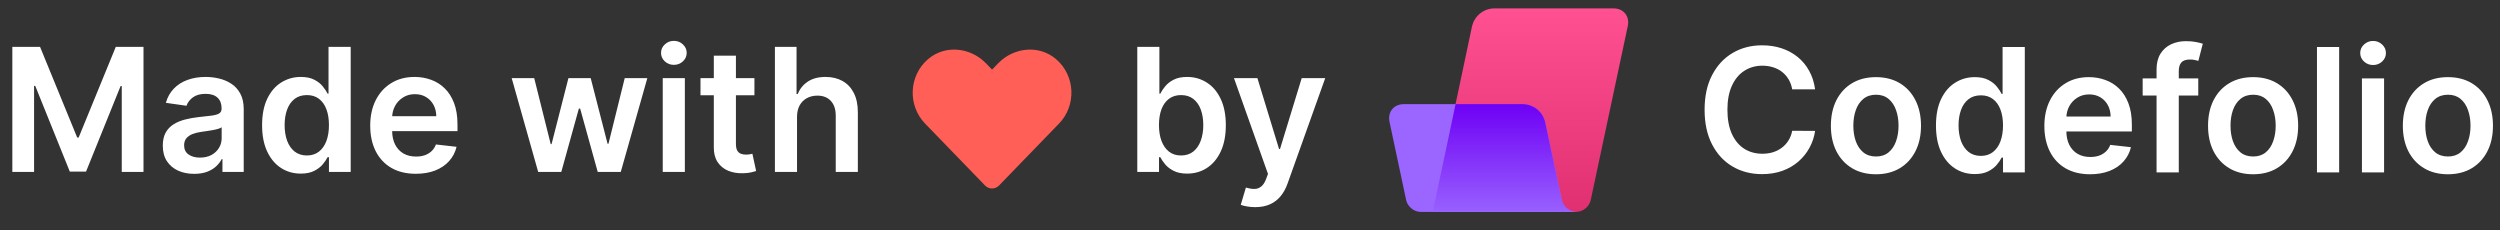 <svg width="152" height="14" viewBox="0 0 152 14" fill="none" xmlns="http://www.w3.org/2000/svg">
<rect x="0" y="0" width="152" height="14" fill="#333333" stroke="none"/>
<path d="M110.358 5.431H108.965C108.926 5.203 108.853 5.001 108.746 4.824C108.64 4.646 108.507 4.494 108.348 4.37C108.189 4.246 108.008 4.153 107.804 4.091C107.603 4.027 107.386 3.994 107.153 3.994C106.739 3.994 106.371 4.099 106.051 4.307C105.731 4.513 105.48 4.816 105.299 5.215C105.118 5.612 105.027 6.098 105.027 6.671C105.027 7.254 105.118 7.745 105.299 8.145C105.482 8.542 105.733 8.842 106.051 9.046C106.371 9.247 106.737 9.347 107.15 9.347C107.378 9.347 107.591 9.318 107.79 9.258C107.991 9.196 108.17 9.105 108.329 8.986C108.49 8.867 108.626 8.721 108.735 8.547C108.846 8.373 108.924 8.175 108.965 7.951L110.358 7.959C110.306 8.321 110.193 8.661 110.019 8.979C109.848 9.297 109.623 9.577 109.346 9.82C109.068 10.061 108.743 10.249 108.37 10.386C107.998 10.52 107.585 10.587 107.13 10.587C106.46 10.587 105.863 10.432 105.336 10.122C104.81 9.811 104.396 9.364 104.093 8.778C103.79 8.192 103.639 7.49 103.639 6.671C103.639 5.849 103.791 5.147 104.097 4.564C104.402 3.978 104.817 3.53 105.344 3.22C105.87 2.91 106.465 2.755 107.13 2.755C107.555 2.755 107.95 2.814 108.314 2.933C108.679 3.053 109.004 3.227 109.29 3.458C109.575 3.687 109.81 3.967 109.993 4.3C110.179 4.63 110.301 5.007 110.358 5.431ZM114.057 10.595C113.499 10.595 113.015 10.472 112.605 10.226C112.196 9.98 111.878 9.636 111.652 9.195C111.429 8.753 111.318 8.237 111.318 7.646C111.318 7.056 111.429 6.538 111.652 6.094C111.878 5.65 112.196 5.305 112.605 5.059C113.015 4.813 113.499 4.69 114.057 4.69C114.616 4.69 115.099 4.813 115.51 5.059C115.919 5.305 116.235 5.65 116.459 6.094C116.684 6.538 116.797 7.056 116.797 7.646C116.797 8.237 116.684 8.753 116.459 9.195C116.235 9.636 115.919 9.98 115.51 10.226C115.099 10.472 114.616 10.595 114.057 10.595ZM114.065 9.515C114.367 9.515 114.621 9.432 114.824 9.265C115.028 9.097 115.179 8.871 115.279 8.588C115.38 8.305 115.431 7.99 115.431 7.642C115.431 7.293 115.38 6.976 115.279 6.693C115.179 6.408 115.028 6.181 114.824 6.012C114.621 5.843 114.367 5.759 114.065 5.759C113.755 5.759 113.497 5.843 113.291 6.012C113.087 6.181 112.934 6.408 112.833 6.693C112.733 6.976 112.683 7.293 112.683 7.642C112.683 7.99 112.733 8.305 112.833 8.588C112.934 8.871 113.087 9.097 113.291 9.265C113.497 9.432 113.755 9.515 114.065 9.515ZM120.063 10.583C119.614 10.583 119.211 10.468 118.857 10.237C118.502 10.006 118.221 9.671 118.015 9.232C117.81 8.793 117.707 8.259 117.707 7.631C117.707 6.996 117.81 6.46 118.019 6.023C118.23 5.584 118.514 5.253 118.871 5.029C119.229 4.803 119.627 4.69 120.066 4.69C120.402 4.69 120.677 4.748 120.893 4.862C121.109 4.973 121.28 5.109 121.407 5.267C121.533 5.424 121.631 5.571 121.7 5.71H121.757V2.859H123.108V10.483H121.783V9.582H121.7C121.631 9.721 121.531 9.869 121.399 10.025C121.268 10.179 121.094 10.31 120.878 10.419C120.662 10.529 120.39 10.583 120.063 10.583ZM120.439 9.478C120.724 9.478 120.967 9.401 121.168 9.247C121.369 9.091 121.522 8.873 121.627 8.595C121.73 8.317 121.783 7.994 121.783 7.624C121.783 7.254 121.73 6.933 121.627 6.66C121.524 6.387 121.373 6.175 121.172 6.023C120.973 5.872 120.729 5.796 120.439 5.796C120.139 5.796 119.888 5.874 119.687 6.031C119.486 6.187 119.334 6.403 119.232 6.678C119.131 6.954 119.08 7.269 119.08 7.624C119.08 7.981 119.131 8.3 119.232 8.581C119.337 8.858 119.49 9.078 119.691 9.239C119.894 9.398 120.143 9.478 120.439 9.478ZM127.075 10.595C126.502 10.595 126.007 10.475 125.59 10.237C125.176 9.996 124.856 9.656 124.634 9.217C124.41 8.775 124.298 8.255 124.298 7.657C124.298 7.069 124.41 6.553 124.634 6.109C124.859 5.662 125.174 5.315 125.579 5.066C125.983 4.816 126.458 4.69 127.004 4.69C127.357 4.69 127.69 4.748 128.002 4.862C128.317 4.973 128.595 5.147 128.836 5.383C129.079 5.619 129.27 5.919 129.409 6.284C129.548 6.646 129.617 7.078 129.617 7.579V7.992H124.931V7.084H128.326C128.323 6.826 128.268 6.596 128.158 6.395C128.049 6.192 127.896 6.032 127.701 5.915C127.507 5.799 127.281 5.74 127.023 5.74C126.748 5.74 126.506 5.807 126.297 5.941C126.088 6.073 125.926 6.247 125.809 6.462C125.695 6.676 125.637 6.91 125.635 7.166V7.959C125.635 8.291 125.695 8.577 125.817 8.815C125.939 9.051 126.108 9.232 126.327 9.359C126.545 9.483 126.801 9.545 127.094 9.545C127.29 9.545 127.468 9.517 127.626 9.463C127.785 9.406 127.923 9.323 128.039 9.213C128.156 9.104 128.244 8.969 128.303 8.808L129.562 8.949C129.482 9.282 129.331 9.572 129.107 9.82C128.887 10.066 128.604 10.257 128.259 10.393C127.914 10.527 127.519 10.595 127.075 10.595ZM133.654 4.765V5.807H130.274V4.765H133.654ZM131.119 10.483V4.225C131.119 3.84 131.198 3.52 131.357 3.265C131.519 3.009 131.734 2.818 132.005 2.691C132.275 2.565 132.575 2.502 132.906 2.502C133.139 2.502 133.346 2.52 133.528 2.557C133.708 2.595 133.843 2.628 133.93 2.658L133.661 3.7C133.604 3.683 133.532 3.666 133.446 3.648C133.359 3.628 133.262 3.618 133.155 3.618C132.904 3.618 132.727 3.679 132.623 3.801C132.521 3.92 132.47 4.091 132.47 4.314V10.483H131.119ZM136.988 10.595C136.43 10.595 135.946 10.472 135.537 10.226C135.127 9.98 134.809 9.636 134.583 9.195C134.36 8.753 134.249 8.237 134.249 7.646C134.249 7.056 134.36 6.538 134.583 6.094C134.809 5.65 135.127 5.305 135.537 5.059C135.946 4.813 136.43 4.69 136.988 4.69C137.547 4.69 138.03 4.813 138.44 5.059C138.85 5.305 139.166 5.65 139.39 6.094C139.616 6.538 139.728 7.056 139.728 7.646C139.728 8.237 139.616 8.753 139.39 9.195C139.166 9.636 138.85 9.98 138.44 10.226C138.03 10.472 137.547 10.595 136.988 10.595ZM136.996 9.515C137.299 9.515 137.552 9.432 137.755 9.265C137.959 9.097 138.11 8.871 138.209 8.588C138.311 8.305 138.362 7.99 138.362 7.642C138.362 7.293 138.311 6.976 138.209 6.693C138.11 6.408 137.959 6.181 137.755 6.012C137.552 5.843 137.299 5.759 136.996 5.759C136.686 5.759 136.428 5.843 136.222 6.012C136.018 6.181 135.865 6.408 135.763 6.693C135.664 6.976 135.615 7.293 135.615 7.642C135.615 7.99 135.664 8.305 135.763 8.588C135.865 8.871 136.018 9.097 136.222 9.265C136.428 9.432 136.686 9.515 136.996 9.515ZM142.22 2.859V10.483H140.872V2.859H142.22ZM143.605 10.483V4.765H144.952V10.483H143.605ZM144.283 3.953C144.069 3.953 143.886 3.883 143.732 3.741C143.578 3.597 143.501 3.425 143.501 3.224C143.501 3.02 143.578 2.848 143.732 2.706C143.886 2.562 144.069 2.49 144.283 2.49C144.498 2.49 144.682 2.562 144.833 2.706C144.988 2.848 145.064 3.02 145.064 3.224C145.064 3.425 144.988 3.597 144.833 3.741C144.682 3.883 144.498 3.953 144.283 3.953ZM148.832 10.595C148.275 10.595 147.791 10.472 147.381 10.226C146.971 9.98 146.653 9.636 146.427 9.195C146.205 8.753 146.093 8.237 146.093 7.646C146.093 7.056 146.205 6.538 146.427 6.094C146.653 5.65 146.971 5.305 147.381 5.059C147.791 4.813 148.275 4.69 148.832 4.69C149.391 4.69 149.875 4.813 150.285 5.059C150.694 5.305 151.011 5.65 151.234 6.094C151.46 6.538 151.572 7.056 151.572 7.646C151.572 8.237 151.46 8.753 151.234 9.195C151.011 9.636 150.694 9.98 150.285 10.226C149.875 10.472 149.391 10.595 148.832 10.595ZM148.84 9.515C149.143 9.515 149.396 9.432 149.599 9.265C149.804 9.097 149.955 8.871 150.054 8.588C150.156 8.305 150.207 7.99 150.207 7.642C150.207 7.293 150.156 6.976 150.054 6.693C149.955 6.408 149.804 6.181 149.599 6.012C149.396 5.843 149.143 5.759 148.84 5.759C148.53 5.759 148.272 5.843 148.066 6.012C147.862 6.181 147.709 6.408 147.608 6.693C147.508 6.976 147.459 7.293 147.459 7.642C147.459 7.99 147.508 8.305 147.608 8.588C147.709 8.871 147.862 9.097 148.066 9.265C148.272 9.432 148.53 9.515 148.84 9.515Z" fill="white"/>
<path d="M89.504 1.576C89.579 1.278 89.748 1.013 89.987 0.82C90.226 0.628 90.522 0.519 90.829 0.51H98.105C98.709 0.51 99.095 0.986 98.971 1.576L96.715 12.172C96.666 12.37 96.554 12.546 96.395 12.675C96.237 12.804 96.041 12.878 95.837 12.885H87.109L89.504 1.576Z" fill="url(#paint0_linear_120_59)"/>
<path d="M84.481 7.4C84.357 6.81 84.743 6.333 85.347 6.333H92.624C92.929 6.344 93.223 6.454 93.461 6.646C93.698 6.839 93.867 7.103 93.941 7.4L94.957 12.172C95.005 12.37 95.117 12.546 95.276 12.675C95.433 12.804 95.63 12.878 95.834 12.885H86.377C85.977 12.885 85.58 12.565 85.496 12.172L84.481 7.403V7.4Z" fill="#9A66FF"/>
<path d="M95.837 12.885C95.433 12.885 95.036 12.565 94.956 12.172L93.941 7.403C93.868 7.106 93.699 6.841 93.462 6.648C93.223 6.455 92.929 6.344 92.623 6.333H88.499L87.112 12.885H95.833H95.837Z" fill="url(#paint1_linear_120_59)"/>
<path d="M0.75 2.851H2.436L4.693 8.361H4.782L7.039 2.851H8.725V10.455H7.403V5.231H7.333L5.231 10.433H4.244L2.142 5.22H2.072V10.455H0.75V2.851ZM11.806 10.57C11.445 10.57 11.12 10.506 10.83 10.377C10.543 10.246 10.315 10.053 10.147 9.798C9.981 9.543 9.898 9.229 9.898 8.855C9.898 8.533 9.958 8.267 10.076 8.057C10.195 7.846 10.357 7.678 10.563 7.552C10.768 7.425 11 7.33 11.257 7.266C11.517 7.199 11.785 7.151 12.063 7.121C12.397 7.086 12.668 7.055 12.876 7.028C13.084 6.998 13.235 6.954 13.329 6.895C13.425 6.833 13.473 6.737 13.473 6.609V6.586C13.473 6.307 13.391 6.09 13.225 5.937C13.059 5.783 12.82 5.706 12.508 5.706C12.179 5.706 11.918 5.778 11.725 5.922C11.534 6.065 11.405 6.235 11.339 6.43L10.084 6.252C10.183 5.906 10.346 5.616 10.574 5.383C10.802 5.148 11.08 4.973 11.409 4.856C11.738 4.737 12.102 4.678 12.501 4.678C12.775 4.678 13.049 4.71 13.321 4.775C13.594 4.839 13.842 4.945 14.068 5.094C14.293 5.24 14.473 5.439 14.61 5.692C14.748 5.944 14.818 6.26 14.818 6.638V10.455H13.525V9.672H13.481C13.399 9.83 13.284 9.979 13.136 10.117C12.99 10.253 12.805 10.363 12.582 10.448C12.362 10.529 12.104 10.57 11.806 10.57ZM12.155 9.583C12.425 9.583 12.659 9.529 12.857 9.423C13.055 9.314 13.207 9.17 13.314 8.992C13.423 8.814 13.477 8.62 13.477 8.409V7.737C13.435 7.772 13.363 7.804 13.262 7.834C13.163 7.864 13.052 7.89 12.928 7.912C12.804 7.934 12.681 7.954 12.56 7.971C12.439 7.989 12.334 8.003 12.245 8.016C12.044 8.043 11.865 8.088 11.706 8.149C11.548 8.211 11.423 8.298 11.331 8.409C11.24 8.518 11.194 8.659 11.194 8.833C11.194 9.08 11.284 9.267 11.465 9.393C11.646 9.519 11.876 9.583 12.155 9.583ZM18.285 10.555C17.837 10.555 17.436 10.44 17.082 10.21C16.728 9.98 16.449 9.646 16.243 9.208C16.038 8.769 15.935 8.237 15.935 7.611C15.935 6.977 16.039 6.443 16.247 6.007C16.457 5.569 16.741 5.239 17.097 5.016C17.454 4.791 17.851 4.678 18.289 4.678C18.623 4.678 18.898 4.735 19.113 4.849C19.328 4.96 19.499 5.095 19.625 5.254C19.752 5.409 19.849 5.557 19.919 5.695H19.974V2.851H21.322V10.455H20V9.557H19.919C19.849 9.695 19.749 9.842 19.618 9.998C19.487 10.152 19.314 10.283 19.098 10.392C18.883 10.501 18.612 10.555 18.285 10.555ZM18.66 9.453C18.945 9.453 19.187 9.376 19.388 9.222C19.588 9.066 19.741 8.85 19.845 8.573C19.948 8.295 20 7.972 20 7.604C20 7.235 19.948 6.914 19.845 6.642C19.743 6.37 19.592 6.158 19.392 6.007C19.194 5.856 18.95 5.781 18.66 5.781C18.361 5.781 18.111 5.859 17.91 6.015C17.71 6.171 17.559 6.386 17.457 6.661C17.356 6.935 17.305 7.25 17.305 7.604C17.305 7.96 17.356 8.278 17.457 8.558C17.561 8.835 17.713 9.054 17.914 9.215C18.117 9.373 18.366 9.453 18.66 9.453ZM25.279 10.566C24.707 10.566 24.213 10.448 23.798 10.21C23.384 9.97 23.066 9.631 22.843 9.193C22.621 8.752 22.509 8.234 22.509 7.637C22.509 7.05 22.621 6.536 22.843 6.093C23.069 5.647 23.383 5.301 23.787 5.053C24.19 4.803 24.664 4.678 25.209 4.678C25.56 4.678 25.892 4.735 26.203 4.849C26.518 4.96 26.795 5.133 27.035 5.369C27.278 5.604 27.468 5.903 27.607 6.267C27.745 6.628 27.815 7.059 27.815 7.559V7.971H23.14V7.065H26.526C26.524 6.808 26.468 6.579 26.359 6.378C26.25 6.176 26.098 6.016 25.903 5.9C25.71 5.783 25.485 5.725 25.227 5.725C24.952 5.725 24.711 5.792 24.503 5.926C24.295 6.057 24.133 6.23 24.017 6.445C23.903 6.658 23.845 6.892 23.842 7.147V7.938C23.842 8.269 23.903 8.554 24.024 8.792C24.145 9.027 24.315 9.208 24.533 9.334C24.751 9.458 25.006 9.519 25.298 9.519C25.493 9.519 25.67 9.492 25.828 9.438C25.987 9.381 26.124 9.298 26.241 9.189C26.357 9.08 26.445 8.945 26.504 8.784L27.759 8.925C27.68 9.257 27.529 9.547 27.306 9.794C27.086 10.039 26.804 10.23 26.46 10.366C26.116 10.5 25.722 10.566 25.279 10.566ZM32.722 10.455L31.111 4.752H32.481L33.483 8.762H33.535L34.56 4.752H35.915L36.94 8.74H36.995L37.983 4.752H39.357L37.742 10.455H36.342L35.273 6.601H35.195L34.126 10.455H32.722ZM40.295 10.455V4.752H41.639V10.455H40.295ZM40.971 3.943C40.758 3.943 40.575 3.872 40.421 3.731C40.268 3.588 40.191 3.416 40.191 3.215C40.191 3.012 40.268 2.84 40.421 2.699C40.575 2.556 40.758 2.484 40.971 2.484C41.186 2.484 41.369 2.556 41.52 2.699C41.674 2.84 41.751 3.012 41.751 3.215C41.751 3.416 41.674 3.588 41.52 3.731C41.369 3.872 41.186 3.943 40.971 3.943ZM45.869 4.752V5.792H42.59V4.752H45.869ZM43.4 3.386H44.744V8.74C44.744 8.92 44.771 9.059 44.825 9.156C44.883 9.25 44.957 9.314 45.048 9.349C45.14 9.383 45.241 9.401 45.353 9.401C45.437 9.401 45.514 9.394 45.583 9.382C45.655 9.37 45.709 9.359 45.746 9.349L45.973 10.399C45.901 10.424 45.798 10.451 45.665 10.481C45.533 10.511 45.373 10.528 45.182 10.533C44.845 10.543 44.542 10.492 44.272 10.381C44.003 10.267 43.788 10.091 43.63 9.854C43.474 9.616 43.397 9.319 43.4 8.963V3.386ZM48.459 7.114V10.455H47.115V2.851H48.43V5.721H48.496C48.63 5.4 48.837 5.146 49.117 4.96C49.399 4.772 49.758 4.678 50.193 4.678C50.589 4.678 50.935 4.761 51.229 4.927C51.524 5.093 51.751 5.335 51.912 5.654C52.076 5.974 52.157 6.364 52.157 6.824V10.455H50.813V7.032C50.813 6.648 50.714 6.35 50.516 6.137C50.321 5.922 50.046 5.814 49.692 5.814C49.454 5.814 49.242 5.866 49.053 5.97C48.868 6.072 48.722 6.219 48.615 6.412C48.511 6.605 48.459 6.839 48.459 7.114ZM69.147 10.455V2.851H70.491V5.695H70.546C70.616 5.557 70.713 5.409 70.84 5.254C70.966 5.095 71.137 4.96 71.352 4.849C71.567 4.735 71.842 4.678 72.176 4.678C72.617 4.678 73.014 4.791 73.368 5.016C73.724 5.239 74.007 5.569 74.215 6.007C74.425 6.443 74.53 6.977 74.53 7.611C74.53 8.237 74.427 8.769 74.222 9.208C74.016 9.646 73.737 9.98 73.383 10.21C73.029 10.44 72.628 10.555 72.18 10.555C71.853 10.555 71.582 10.501 71.367 10.392C71.151 10.283 70.978 10.152 70.847 9.998C70.718 9.842 70.618 9.695 70.546 9.557H70.468V10.455H69.147ZM70.465 7.604C70.465 7.972 70.517 8.295 70.621 8.573C70.727 8.85 70.879 9.066 71.077 9.222C71.278 9.376 71.52 9.453 71.805 9.453C72.102 9.453 72.351 9.373 72.551 9.215C72.752 9.054 72.903 8.835 73.004 8.558C73.108 8.278 73.16 7.96 73.16 7.604C73.16 7.25 73.109 6.935 73.008 6.661C72.906 6.386 72.755 6.171 72.555 6.015C72.355 5.859 72.105 5.781 71.805 5.781C71.518 5.781 71.274 5.856 71.074 6.007C70.873 6.158 70.721 6.37 70.617 6.642C70.516 6.914 70.465 7.235 70.465 7.604ZM76.314 12.594C76.131 12.594 75.961 12.579 75.805 12.549C75.652 12.522 75.529 12.49 75.438 12.453L75.75 11.405C75.945 11.462 76.12 11.49 76.273 11.487C76.427 11.485 76.562 11.437 76.678 11.342C76.797 11.251 76.897 11.097 76.979 10.882L77.094 10.574L75.026 4.752H76.451L77.766 9.059H77.825L79.143 4.752H80.573L78.289 11.146C78.183 11.448 78.042 11.706 77.866 11.922C77.69 12.139 77.475 12.305 77.22 12.419C76.968 12.535 76.666 12.594 76.314 12.594Z" fill="white"/>
<path d="M64.206 3.593C63.173 2.712 61.637 2.871 60.689 3.849L60.317 4.232L59.946 3.849C59 2.871 57.462 2.712 56.429 3.593C55.245 4.603 55.183 6.416 56.242 7.511L59.89 11.277C60.125 11.521 60.508 11.521 60.743 11.277L64.391 7.511C65.452 6.416 65.39 4.603 64.206 3.593Z" fill="#FF5F56"/>
<defs>
<linearGradient id="paint0_linear_120_59" x1="93.053" y1="0.506" x2="93.053" y2="12.885" gradientUnits="userSpaceOnUse">
<stop stop-color="#FF5091"/>
<stop offset="1" stop-color="#E03071"/>
</linearGradient>
<linearGradient id="paint1_linear_120_59" x1="91.473" y1="6.333" x2="91.473" y2="12.885" gradientUnits="userSpaceOnUse">
<stop stop-color="#6E00F5"/>
<stop offset="1" stop-color="#9860FE"/>
</linearGradient>
</defs>
</svg>
